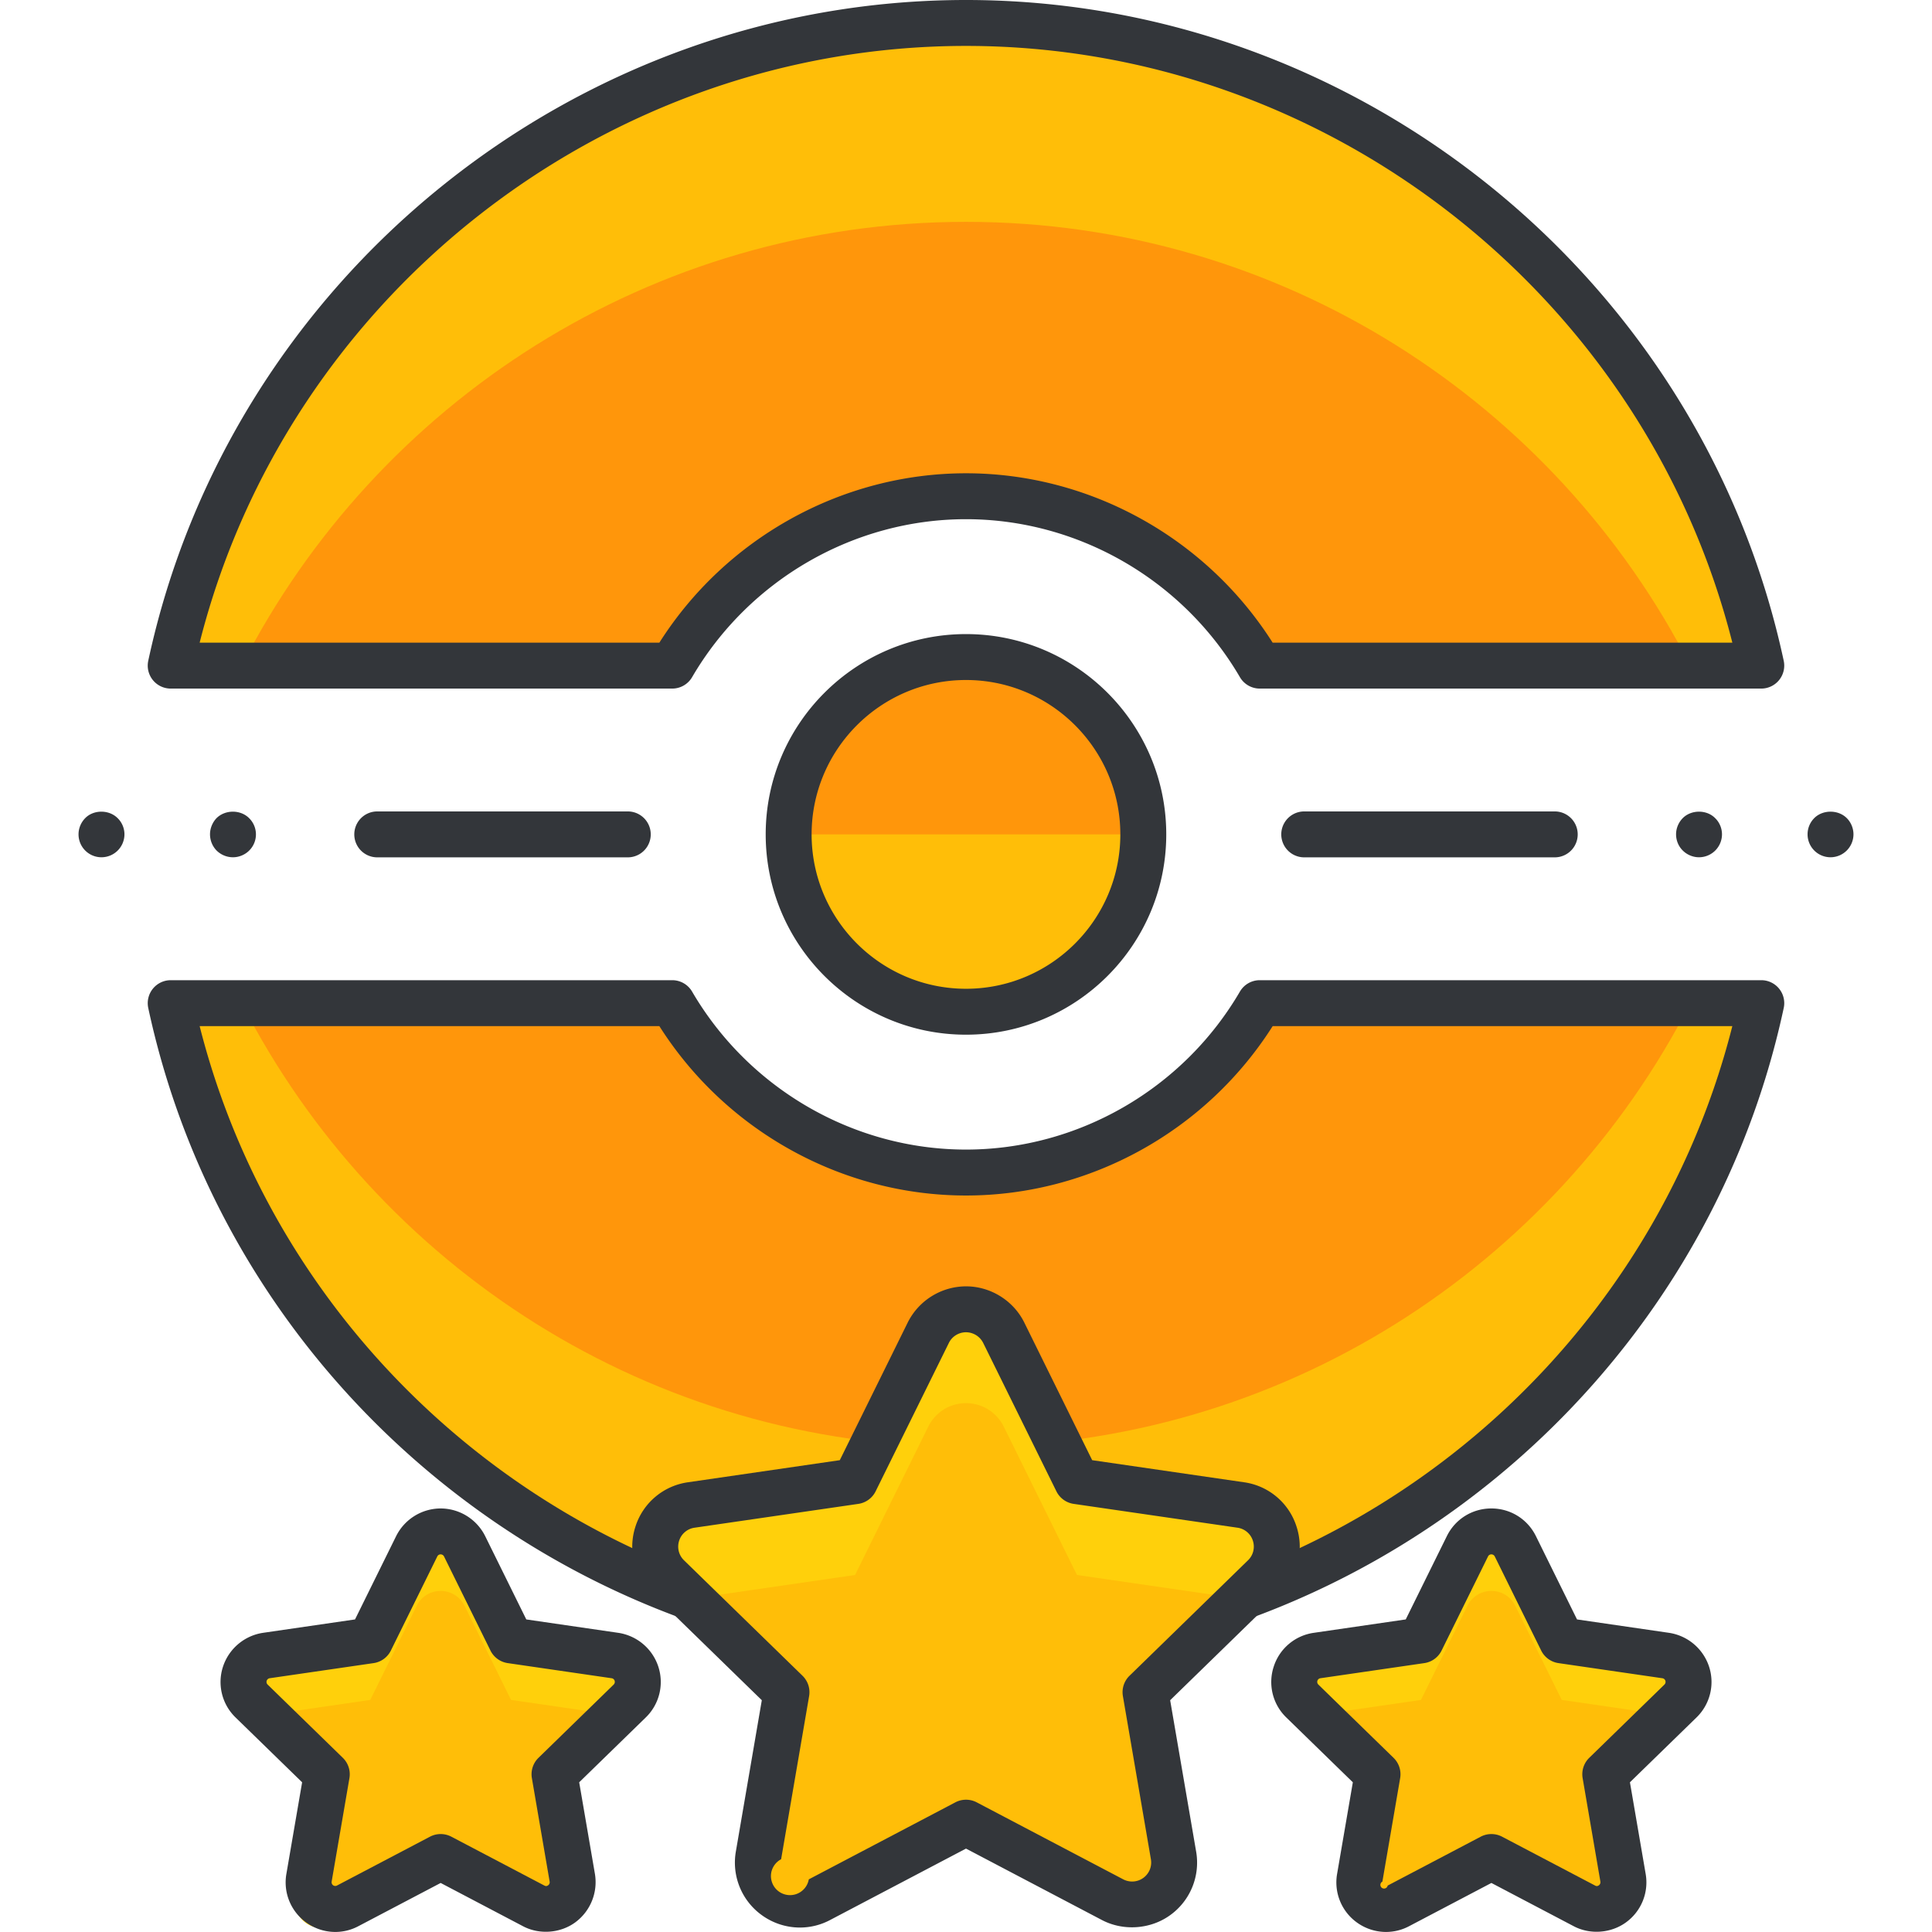 <?xml version="1.0" standalone="no"?><!DOCTYPE svg PUBLIC "-//W3C//DTD SVG 1.1//EN" "http://www.w3.org/Graphics/SVG/1.1/DTD/svg11.dtd"><svg t="1753152670573" class="icon" viewBox="0 0 1024 1024" version="1.1" xmlns="http://www.w3.org/2000/svg" p-id="13045" xmlns:xlink="http://www.w3.org/1999/xlink" width="256" height="256"><path d="M667.7 531.702c-31.291 53.585-89.273 89.776-155.692 89.776s-124.401-36.191-155.692-89.776H90.477c41.716 194.406 214.834 340.622 421.523 340.622s379.799-146.216 421.514-340.622H667.7z" fill="#FFBE08" p-id="13046"></path><path d="M512 621.478c-66.419 0-124.401-36.191-155.692-89.776H128.121C199.586 671.168 344.788 766.907 512 766.907c167.204 0 312.414-95.739 383.879-235.205H667.7c-31.299 53.593-89.273 89.776-155.7 89.776z" fill="#FF960B" p-id="13047"></path><path d="M512 884.493c-207.597 0-389.875-147.295-433.424-350.244a12.185 12.185 0 0 1 11.901-14.725h265.831a12.169 12.169 0 0 1 10.506 6.028c30.163 51.662 85.8 83.748 145.186 83.748s115.023-32.086 145.186-83.748a12.169 12.169 0 0 1 10.506-6.028h265.823a12.169 12.169 0 0 1 11.901 14.725c-43.541 202.949-225.819 350.244-433.416 350.244zM105.819 543.871c46.608 184.16 215.037 316.284 406.181 316.284s359.574-132.124 406.173-316.284H674.539c-35.234 55.556-96.866 89.776-162.531 89.776s-127.297-34.228-162.531-89.776H105.819z" fill="#33363A" p-id="13048"></path><path d="M356.308 352.791c31.291-53.577 89.273-89.776 155.692-89.776 66.427 0 124.401 36.207 155.692 89.776h265.823C891.807 158.402 718.689 12.169 512 12.169S132.193 158.402 90.477 352.791h265.831z" fill="#FFBE08" p-id="13049"></path><path d="M512 263.016c66.427 0 124.401 36.207 155.692 89.776h228.187c-71.473-139.483-216.675-235.205-383.879-235.205-167.212 0-312.422 95.722-383.879 235.205h228.187c31.291-53.569 89.273-89.776 155.692-89.776z" fill="#FF960B" p-id="13050"></path><path d="M933.514 364.96H667.7a12.169 12.169 0 0 1-10.506-6.028c-30.179-51.662-85.809-83.748-145.194-83.748s-115.015 32.086-145.186 83.748a12.169 12.169 0 0 1-10.506 6.028H90.477a12.169 12.169 0 0 1-11.901-14.725C122.133 147.295 304.411 0 512 0c207.589 0 389.867 147.295 433.416 350.244a12.185 12.185 0 0 1-11.901 14.717z m-258.983-24.338h243.65C871.574 156.463 703.136 24.338 512 24.338S152.426 156.463 105.819 340.622h243.658C384.719 285.074 446.352 250.846 512 250.846s127.289 34.228 162.531 89.776z" fill="#33363A" p-id="13051"></path><path d="M605.97 442.242c0 51.938-42.065 93.994-93.97 93.994s-93.994-42.057-93.994-93.994c0-51.889 42.089-93.994 93.994-93.994s93.97 42.097 93.97 93.994z" fill="#FFBE08" p-id="13052"></path><path d="M418.006 442.242c0-51.889 42.089-93.994 93.994-93.994s93.97 42.097 93.97 93.994" fill="#FF960B" p-id="13053"></path><path d="M512 548.406c-58.542 0-106.164-47.622-106.164-106.164s47.622-106.164 106.164-106.164c58.525 0 106.139 47.622 106.139 106.164s-47.614 106.164-106.139 106.164z m0-187.989c-45.123 0-81.825 36.702-81.825 81.825s36.702 81.825 81.825 81.825c45.107 0 81.801-36.702 81.801-81.825s-36.694-81.825-81.801-81.825zM332.741 454.412H199.951a12.169 12.169 0 1 1 0-24.338h132.79a12.169 12.169 0 1 1 0 24.338zM123.48 454.371c-3.245 0-6.328-1.29-8.6-3.488-2.272-2.272-3.57-5.436-3.57-8.681 0-3.164 1.298-6.32 3.488-8.6 4.624-4.543 12.737-4.543 17.28 0.081a12.047 12.047 0 0 1 0 17.126c-2.272 2.272-5.436 3.561-8.6 3.562zM53.792 454.371a12.153 12.153 0 0 1-12.169-12.169c0-3.164 1.298-6.32 3.57-8.6 4.462-4.543 12.656-4.543 17.199 0.081 2.272 2.199 3.57 5.354 3.57 8.518a12.193 12.193 0 0 1-12.169 12.169zM824.049 454.412H691.268a12.169 12.169 0 1 1 0-24.338h132.781a12.169 12.169 0 1 1 0 24.338zM900.52 454.371c-3.164 0-6.328-1.29-8.6-3.562-2.272-2.199-3.57-5.354-3.57-8.608 0-3.164 1.298-6.32 3.57-8.6 4.543-4.543 12.737-4.543 17.199 0.081 2.272 2.199 3.57 5.354 3.57 8.518a12.193 12.193 0 0 1-12.169 12.169zM970.208 454.371a12.169 12.169 0 0 1-8.6-20.769c4.543-4.543 12.737-4.543 17.28 0.081 2.19 2.199 3.488 5.354 3.488 8.518a12.193 12.193 0 0 1-12.169 12.169z" fill="#33363A" p-id="13054"></path><path d="M675.602 812.841a22.205 22.205 0 0 0-17.986-15.163l-86.815-12.632-38.82-78.686a22.286 22.286 0 0 0-39.963 0l-38.828 78.686-86.815 12.632a22.229 22.229 0 0 0-17.994 15.163 22.318 22.318 0 0 0 5.638 22.846l62.825 61.211-14.838 86.466a22.294 22.294 0 0 0 8.867 21.815c6.896 4.957 15.974 5.638 23.486 1.663l77.639-40.799 77.639 40.799a22.286 22.286 0 0 0 23.462-1.663 22.278 22.278 0 0 0 8.867-21.815l-14.838-86.466 62.825-61.211a22.253 22.253 0 0 0 5.646-22.846z" fill="#FFD00B" p-id="13055"></path><path d="M607.138 896.906l50.737-49.455c-0.089 0-0.17-0.032-0.251-0.049l-86.815-12.632-38.82-78.669a22.261 22.261 0 0 0-19.982-12.404 22.245 22.245 0 0 0-19.982 12.404l-38.828 78.669-86.815 12.632c-0.089 0.016-0.17 0.049-0.26 0.049l50.737 49.455-7.301 42.592 7.301 7.131-9.492 55.297c1.063 1.184 2.199 2.296 3.513 3.261 6.896 4.957 15.974 5.638 23.486 1.663l77.639-40.799 77.639 40.799a22.286 22.286 0 0 0 23.462-1.663c1.314-0.965 2.466-2.077 3.521-3.261l-9.492-55.297 7.301-7.131-7.301-42.592z" fill="#FFBE08" p-id="13056"></path><path d="M423.969 1021.639a34.463 34.463 0 0 1-20.193-6.571 34.317 34.317 0 0 1-13.751-33.765l13.751-80.154-58.241-56.741a34.293 34.293 0 0 1-8.729-35.307 34.22 34.22 0 0 1 27.843-23.47l80.462-11.707 35.996-72.95a34.658 34.658 0 0 1 30.893-19.187c13.013 0 25.141 7.537 30.893 19.187l35.988 72.95 80.487 11.707a34.155 34.155 0 0 1 27.811 23.462 34.244 34.244 0 0 1-8.729 35.315l-58.241 56.741 13.759 80.162a34.285 34.285 0 0 1-13.694 33.717c-10.401 7.569-24.922 8.616-36.321 2.58l-71.952-37.814-71.984 37.83a34.195 34.195 0 0 1-16.047 4.016z m88.031-315.513c-3.829 0-7.383 2.199-9.062 5.614l-38.836 78.694a12.185 12.185 0 0 1-9.159 6.652l-86.815 12.632a10.044 10.044 0 0 0-8.17 6.888c-1.184 3.683-0.211 7.667 2.564 10.368l62.825 61.211a12.169 12.169 0 0 1 3.505 10.774l-14.838 86.466a10.1 10.1 0 1 0 14.66 10.676l77.68-40.823a12.202 12.202 0 0 1 11.325 0l77.639 40.799a10.141 10.141 0 0 0 10.652-0.738c3.14-2.28 4.689-6.085 4.032-9.906l-14.846-86.474a12.169 12.169 0 0 1 3.505-10.774l62.825-61.211a10.06 10.06 0 0 0 2.556-10.376v-0.008a10.019 10.019 0 0 0-8.129-6.872l-86.839-12.632a12.161 12.161 0 0 1-9.159-6.652l-38.82-78.686a10.238 10.238 0 0 0-9.094-5.622z" fill="#33363A" p-id="13057"></path><path d="M337.324 887.081a14.116 14.116 0 0 0-11.407-9.622l-55.069-8.015-24.63-49.91a14.116 14.116 0 0 0-12.672-7.861c-5.379 0-10.311 3.042-12.68 7.861l-24.622 49.91-55.069 8.015a14.149 14.149 0 0 0-7.829 24.119l39.85 38.82-9.419 54.842a14.124 14.124 0 1 0 20.509 14.895l49.253-25.872 49.244 25.872c2.069 1.111 4.324 1.631 6.588 1.631 2.921 0 5.841-0.884 8.299-2.677a14.141 14.141 0 0 0 5.622-13.848l-9.411-54.842 39.85-38.82a14.132 14.132 0 0 0 3.594-14.497z" fill="#FFD00B" p-id="13058"></path><path d="M293.897 940.398l32.183-31.356c-0.057 0-0.105-0.032-0.154-0.032l-55.069-8.015-24.63-49.91a14.116 14.116 0 0 0-12.672-7.861c-5.379 0-10.311 3.042-12.68 7.861l-24.622 49.91-55.069 8.015c-0.057 0-0.114 0.032-0.154 0.032l32.183 31.356-4.64 27.015 4.64 4.519-6.02 35.08c0.665 0.763 1.395 1.46 2.223 2.077a14.124 14.124 0 0 0 14.887 1.047l49.253-25.872 49.244 25.872c2.069 1.111 4.324 1.631 6.588 1.631a13.597 13.597 0 0 0 10.53-4.754l-6.02-35.08 4.632-4.519-4.632-27.015z" fill="#FFBE08" p-id="13059"></path><path d="M177.714 1023.976a26.366 26.366 0 0 1-15.398-4.997 26.18 26.18 0 0 1-10.522-25.799l8.34-48.53-35.266-34.349a26.131 26.131 0 0 1-6.669-26.959 26.472 26.472 0 0 1 21.272-17.921l48.701-7.091 21.799-44.174a26.448 26.448 0 0 1 23.592-14.644 26.448 26.448 0 0 1 23.592 14.66l21.791 44.158 48.741 7.099a26.456 26.456 0 0 1 21.231 17.897v0.016a26.164 26.164 0 0 1-6.669 26.967l-35.266 34.341 8.332 48.53a26.488 26.488 0 0 1-10.465 25.75c-7.975 5.809-19.17 6.571-27.794 1.931l-43.492-22.854-43.598 22.902a26.042 26.042 0 0 1-12.25 3.067z m55.832-200.134a1.963 1.963 0 0 0-1.752 1.063l-24.63 49.926a12.169 12.169 0 0 1-9.159 6.652l-55.069 8.015a1.971 1.971 0 0 0-1.103 3.342l39.866 38.836a12.169 12.169 0 0 1 3.505 10.774l-9.419 54.842a1.988 1.988 0 0 0 0.787 1.947c0.576 0.414 1.363 0.487 2.004 0.154l49.326-25.912a12.202 12.202 0 0 1 11.325 0l49.244 25.872c0.625 0.325 1.233 0.495 2.069-0.122a1.963 1.963 0 0 0 0.787-1.923l-9.419-54.858a12.169 12.169 0 0 1 3.505-10.774l39.85-38.82a2.012 2.012 0 0 0 0.503-2.02 1.931 1.931 0 0 0-1.55-1.33l-55.102-8.024a12.185 12.185 0 0 1-9.159-6.652l-24.63-49.91a2.02 2.02 0 0 0-1.777-1.079z" fill="#33363A" p-id="13060"></path><path d="M894.241 887.081a14.116 14.116 0 0 0-11.415-9.622l-55.069-8.015-24.622-49.91a14.116 14.116 0 0 0-12.68-7.861c-5.379 0-10.303 3.042-12.68 7.861l-24.622 49.91-55.061 8.015a14.124 14.124 0 0 0-7.837 24.119l39.85 38.82-9.419 54.842a14.173 14.173 0 0 0 5.622 13.848c4.373 3.14 10.141 3.578 14.895 1.047l49.244-25.872 49.244 25.872c2.077 1.111 4.324 1.631 6.588 1.631a14.1 14.1 0 0 0 13.93-16.526l-9.411-54.842 39.85-38.82a14.165 14.165 0 0 0 3.594-14.497z" fill="#FFD00B" p-id="13061"></path><path d="M850.805 940.398l32.183-31.356c-0.065 0-0.114-0.032-0.17-0.032l-55.069-8.015-24.622-49.91a14.116 14.116 0 0 0-12.68-7.861c-5.379 0-10.303 3.042-12.68 7.861l-24.622 49.91-55.061 8.015c-0.065 0-0.114 0.032-0.17 0.032l32.183 31.356-4.632 27.015 4.632 4.519-6.02 35.08c0.673 0.763 1.395 1.46 2.223 2.077 4.373 3.14 10.141 3.578 14.895 1.047l49.244-25.872 49.244 25.872c2.077 1.111 4.324 1.631 6.588 1.631 2.921 0 5.841-0.884 8.307-2.677a14.278 14.278 0 0 0 2.231-2.077l-6.02-35.08 4.624-4.519-4.608-27.015z" fill="#FFBE08" p-id="13062"></path><path d="M734.622 1023.976a26.399 26.399 0 0 1-15.406-4.997 26.18 26.18 0 0 1-10.522-25.799l8.34-48.53-35.266-34.349a26.147 26.147 0 0 1-6.669-26.959 26.156 26.156 0 0 1 21.28-17.921l48.693-7.091 21.799-44.174c4.454-9.029 13.5-14.644 23.592-14.644s19.13 5.606 23.592 14.644l21.799 44.174 48.741 7.099a26.464 26.464 0 0 1 21.247 17.929 26.188 26.188 0 0 1-6.669 26.942l-35.274 34.349 8.332 48.53a26.172 26.172 0 0 1-10.465 25.75c-8.015 5.809-19.146 6.563-27.786 1.939l-43.509-22.862-43.59 22.902a26.099 26.099 0 0 1-12.258 3.067z m55.832-200.134a1.955 1.955 0 0 0-1.76 1.079l-24.622 49.91a12.169 12.169 0 0 1-9.159 6.652l-55.061 8.015a1.98 1.98 0 0 0-1.606 1.355 1.988 1.988 0 0 0 0.503 1.996l39.858 38.828a12.169 12.169 0 0 1 3.505 10.774l-9.419 54.842a1.947 1.947 0 1 0 2.799 2.101l49.317-25.912a12.202 12.202 0 0 1 11.325 0l49.244 25.872c0.398 0.219 1.095 0.6 2.093-0.13a2.012 2.012 0 0 0 0.771-1.931l-9.411-54.842a12.169 12.169 0 0 1 3.505-10.774l39.85-38.82a2.02 2.02 0 0 0 0.495-2.036 1.923 1.923 0 0 0-1.558-1.314l-55.102-8.024a12.169 12.169 0 0 1-9.159-6.652l-24.622-49.91a2.004 2.004 0 0 0-1.785-1.079z" fill="#33363A" p-id="13063"></path></svg>